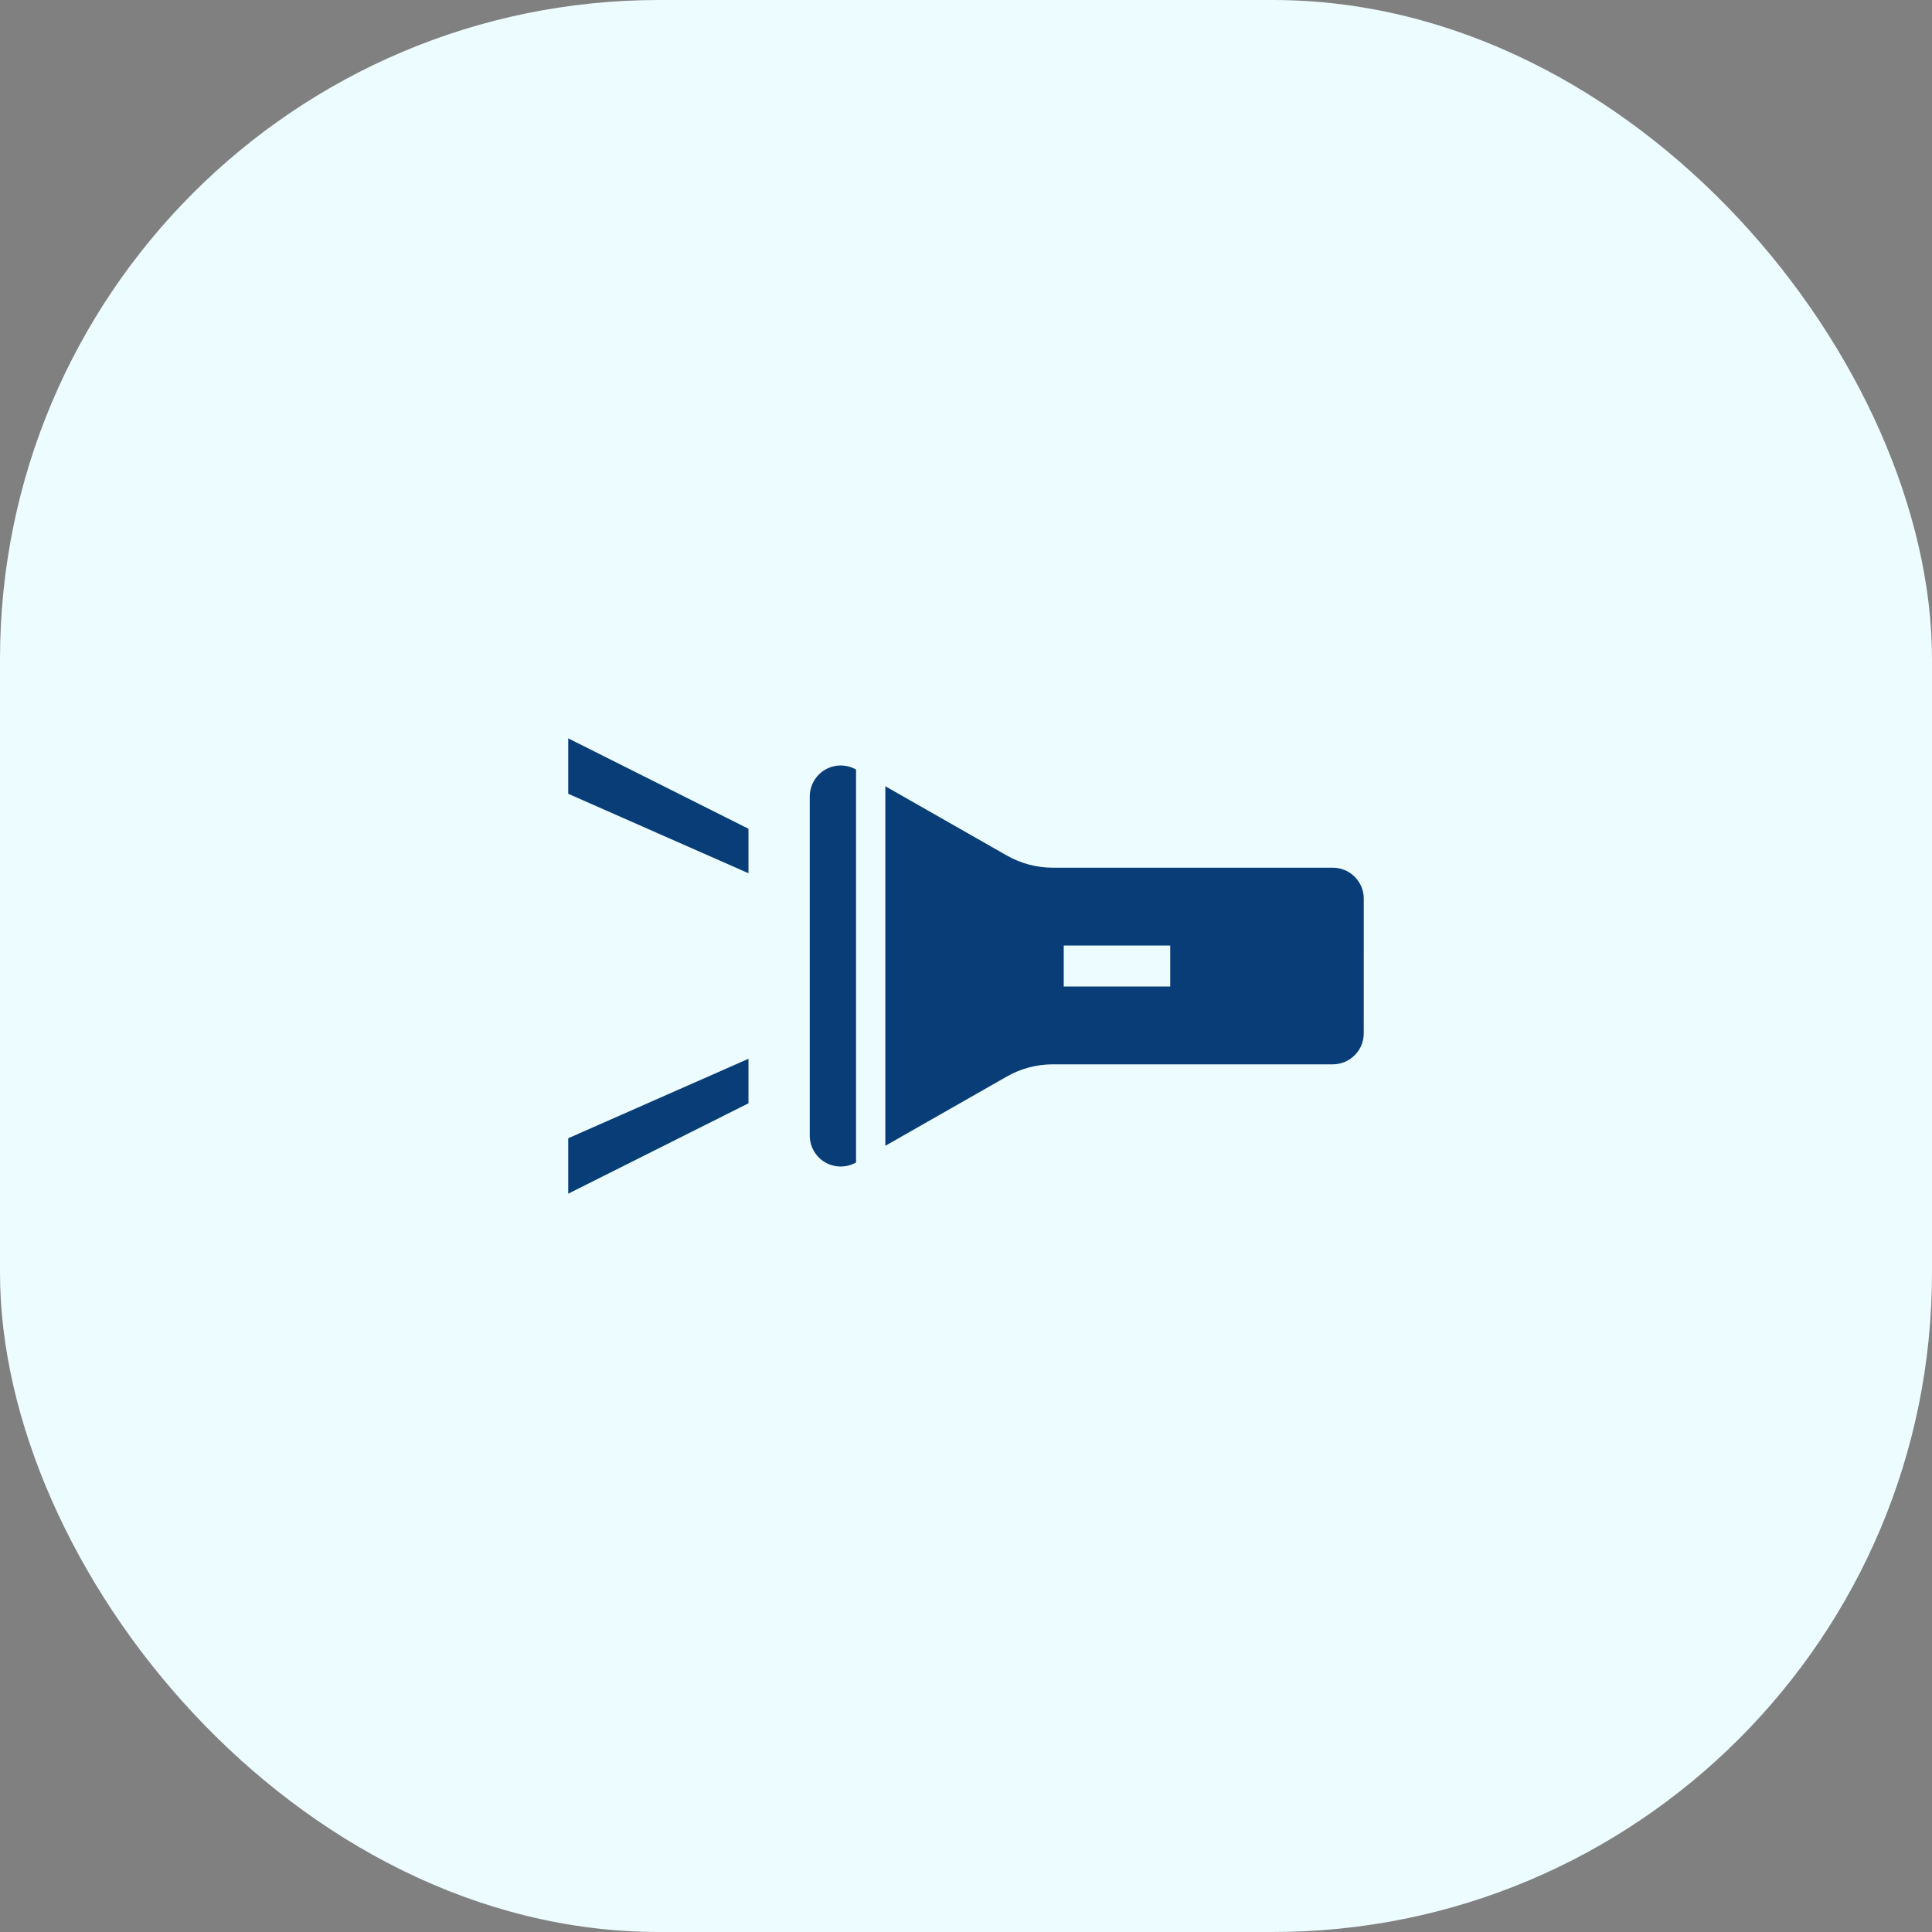 <svg width="85" height="85" viewBox="0 0 85 85" fill="none" xmlns="http://www.w3.org/2000/svg">
<rect x="0" y="0" width="85" height="85" fill="#808080" stroke="none"/>
<rect width="85" height="85" rx="29" fill="#EDFCFF"/>
<path d="M25 34.923L32.93 38.419V36.462L25 32.484V34.923Z" fill="#093D77"/>
<path d="M25 52.517L32.93 48.54V46.582L25 50.078V52.517Z" fill="#093D77"/>
<path d="M58.637 38.175H46.321C45.61 38.175 44.913 37.991 44.296 37.639L38.951 34.592V50.41L44.296 47.363C44.913 47.011 45.61 46.826 46.32 46.826H58.637C59.389 46.826 59.999 46.216 59.999 45.464L60 39.538C60 38.785 59.39 38.175 58.637 38.175ZM51.485 43.402H46.8V41.599H51.485V43.402Z" fill="#093D77"/>
<path d="M36.304 33.863C35.885 34.107 35.626 34.556 35.626 35.041L35.626 49.96C35.626 50.445 35.884 50.895 36.303 51.138C36.723 51.382 37.241 51.383 37.662 51.143H37.663V33.858C37.242 33.617 36.724 33.619 36.304 33.863Z" fill="#093D77"/>
</svg>
